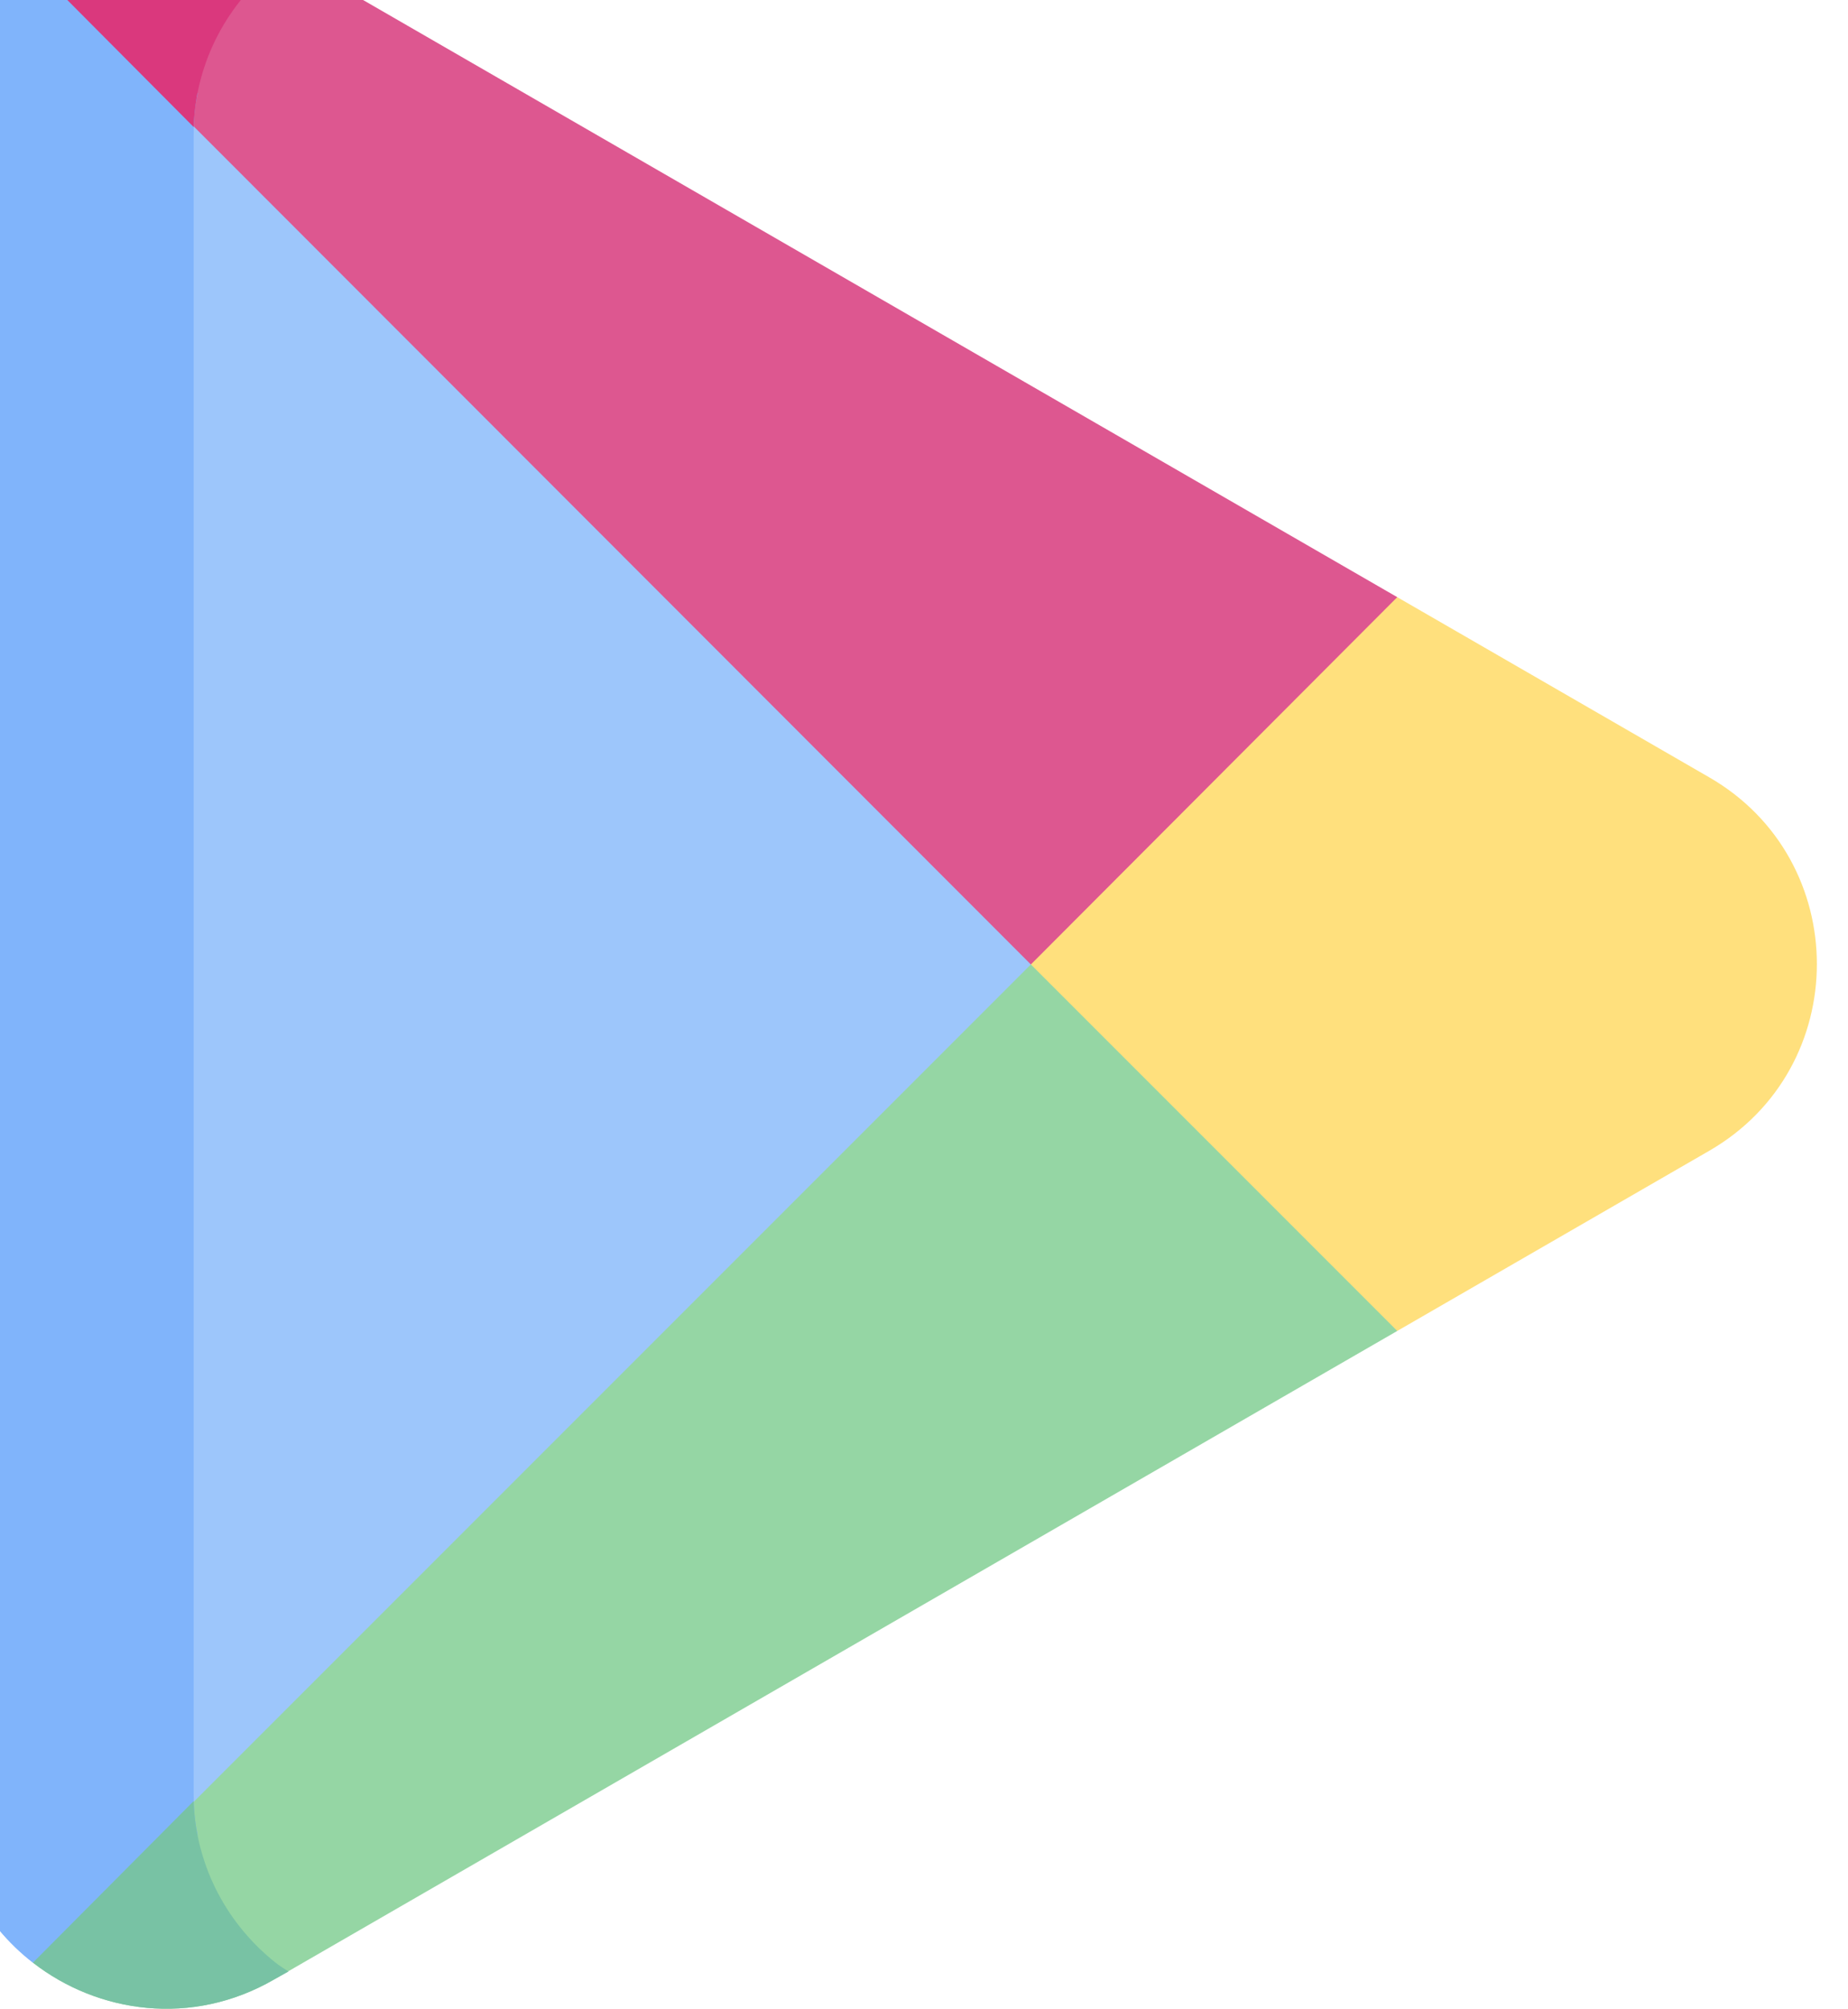 <svg width="23" height="25" viewBox="0 0 23 25" fill="none" xmlns="http://www.w3.org/2000/svg" xmlns:xlink="http://www.w3.org/1999/xlink">
	<desc>
			Created with Pixso.
	</desc>
	<defs/>
	<path id="Vector" d="M16.42 12L0.41 -0.43C-0.21 0.05 -0.62 0.8 -0.62 1.69L-0.62 22.31C-0.62 23.19 -0.21 23.94 0.41 24.42L16.42 12Z" fill="#9DC6FB" fill-opacity="1" fill-rule="nonzero"/>
	<path id="Vector" d="M21.27 9.67L17.39 7.43L14 7.86L12.83 12L13.42 15.96L17.39 16.56L21.27 14.32C23.06 13.29 23.06 10.7 21.27 9.67Z" fill="#FFE07D" fill-opacity="1" fill-rule="nonzero"/>
	<path id="Vector" d="M17.39 7.43L3.41 -0.64C2.39 -1.23 1.22 -1.06 0.41 -0.43L12.83 12L17.39 7.43Z" fill="#DD5790" fill-opacity="1" fill-rule="nonzero"/>
	<path id="Vector" d="M17.39 16.56L12.83 12L0.41 24.42C1.22 25.05 2.39 25.22 3.41 24.63L17.39 16.56Z" fill="#95D6A4" fill-opacity="1" fill-rule="nonzero"/>
	<path id="Vector" d="M2.41 1.69C2.41 1.5 2.42 1.33 2.46 1.16L0.41 -0.43C-0.21 0.05 -0.62 0.8 -0.62 1.69L-0.62 22.31C-0.62 23.19 -0.21 23.94 0.41 24.42L2.46 22.83C2.42 22.66 2.41 22.49 2.41 22.31L2.41 1.69Z" fill="#80B4FB" fill-opacity="1" fill-rule="nonzero"/>
	<path id="Vector" d="M3.59 -0.54L3.41 -0.64C2.39 -1.23 1.22 -1.06 0.41 -0.43L2.41 1.58C2.44 0.74 2.85 0.03 3.43 -0.43L3.43 -0.43C3.48 -0.47 3.53 -0.5 3.59 -0.54Z" fill="#DA387D" fill-opacity="1" fill-rule="nonzero"/>
	<path id="Vector" d="M3.43 24.42L3.43 24.42L3.43 24.42C2.85 23.96 2.44 23.25 2.41 22.41L0.41 24.42C1.22 25.05 2.39 25.22 3.41 24.63L3.59 24.53C3.53 24.49 3.48 24.46 3.43 24.42Z" fill="#78C2A4" fill-opacity="1" fill-rule="nonzero"/>
</svg>
